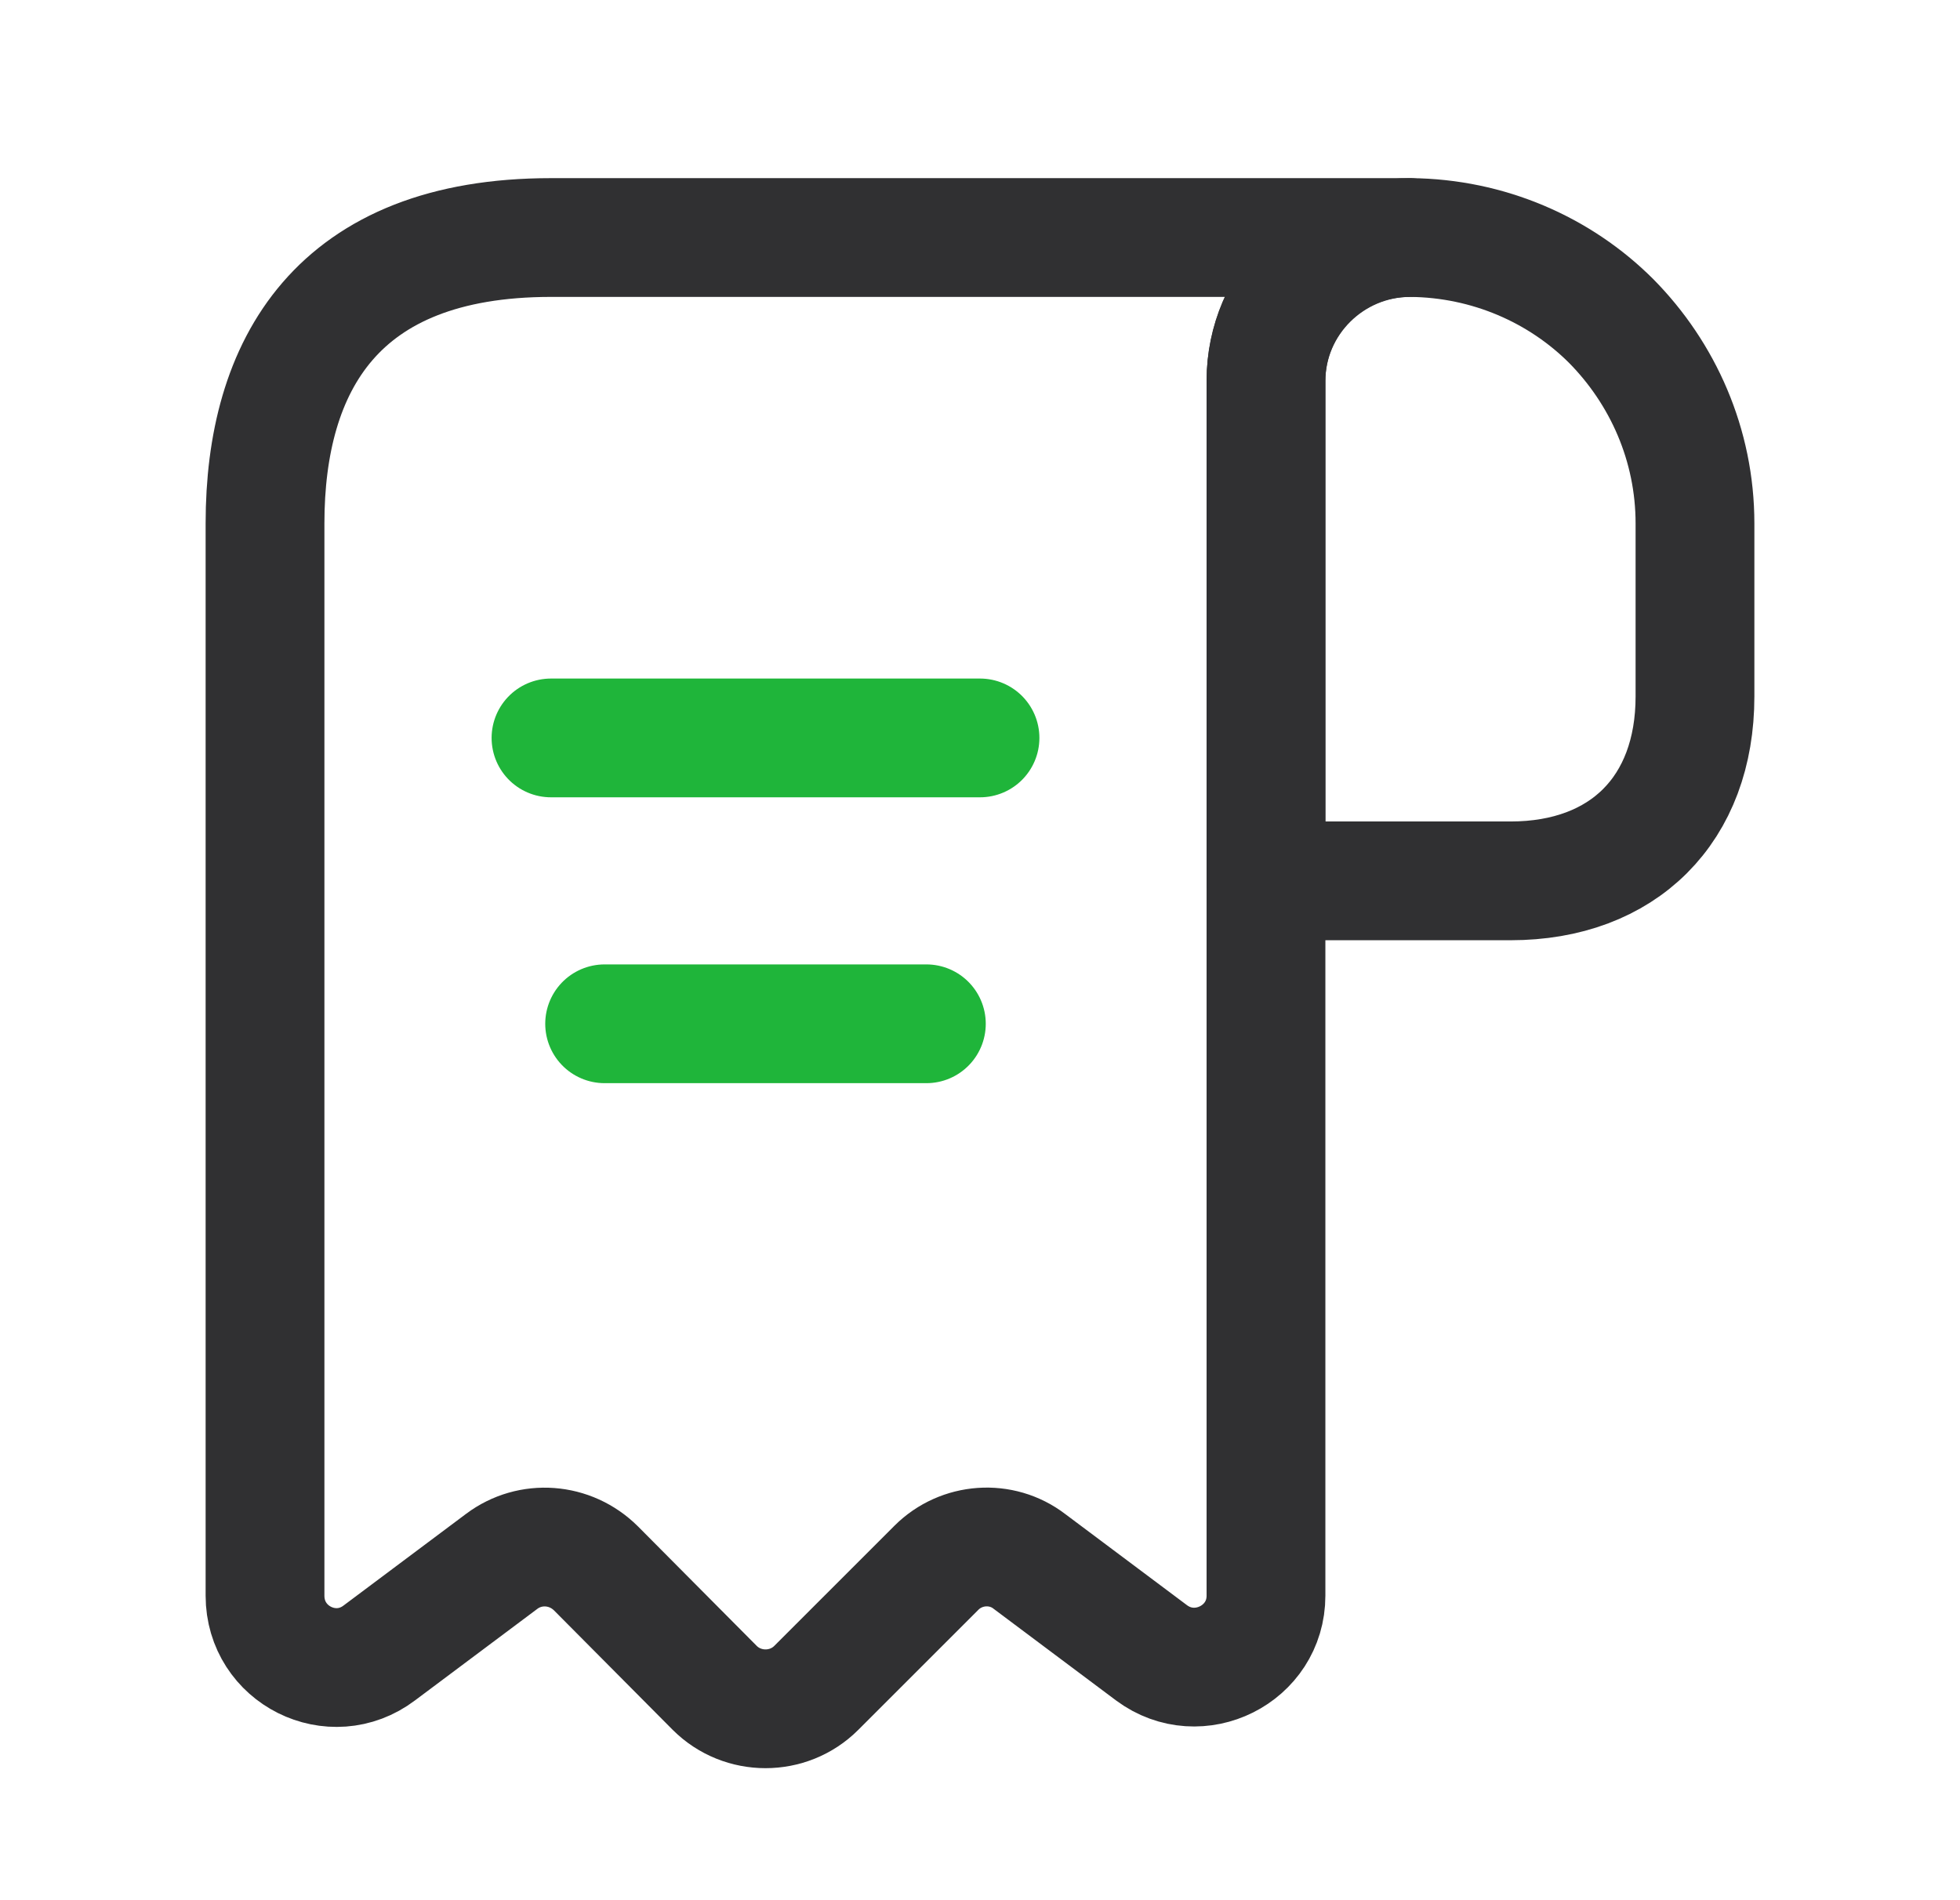 <svg width="33" height="32" viewBox="0 0 33 32" fill="none" xmlns="http://www.w3.org/2000/svg">
<path d="M28.538 8.815V11.728C28.538 13.63 27.334 14.834 25.432 14.834H21.315V6.42C21.315 5.083 22.411 4 23.747 4C25.059 4.012 26.263 4.542 27.129 5.408C27.996 6.287 28.538 7.491 28.538 8.815Z" stroke="#303032" stroke-width="2" stroke-miterlimit="10" stroke-linecap="round" stroke-linejoin="round"/>
<path d="M4.462 10.019V26.872C4.462 27.871 5.594 28.437 6.388 27.835L8.447 26.294C8.928 25.933 9.602 25.981 10.036 26.414L12.034 28.425C12.504 28.894 13.274 28.894 13.743 28.425L15.766 26.402C16.187 25.981 16.861 25.933 17.331 26.294L19.389 27.835C20.184 28.425 21.315 27.859 21.315 26.872V6.408C21.315 5.083 22.398 4 23.723 4H9.277C5.666 4 4.462 6.155 4.462 8.815V10.019Z" stroke="#303032" stroke-width="2" stroke-miterlimit="10" stroke-linecap="round" stroke-linejoin="round"/>
<path d="M9.277 12.427H16.5" stroke="#1FB53A" stroke-width="2" stroke-linecap="round" stroke-linejoin="round"/>
<path d="M10.18 17.241H15.597" stroke="#1FB53A" stroke-width="2" stroke-linecap="round" stroke-linejoin="round"/>
</svg>
